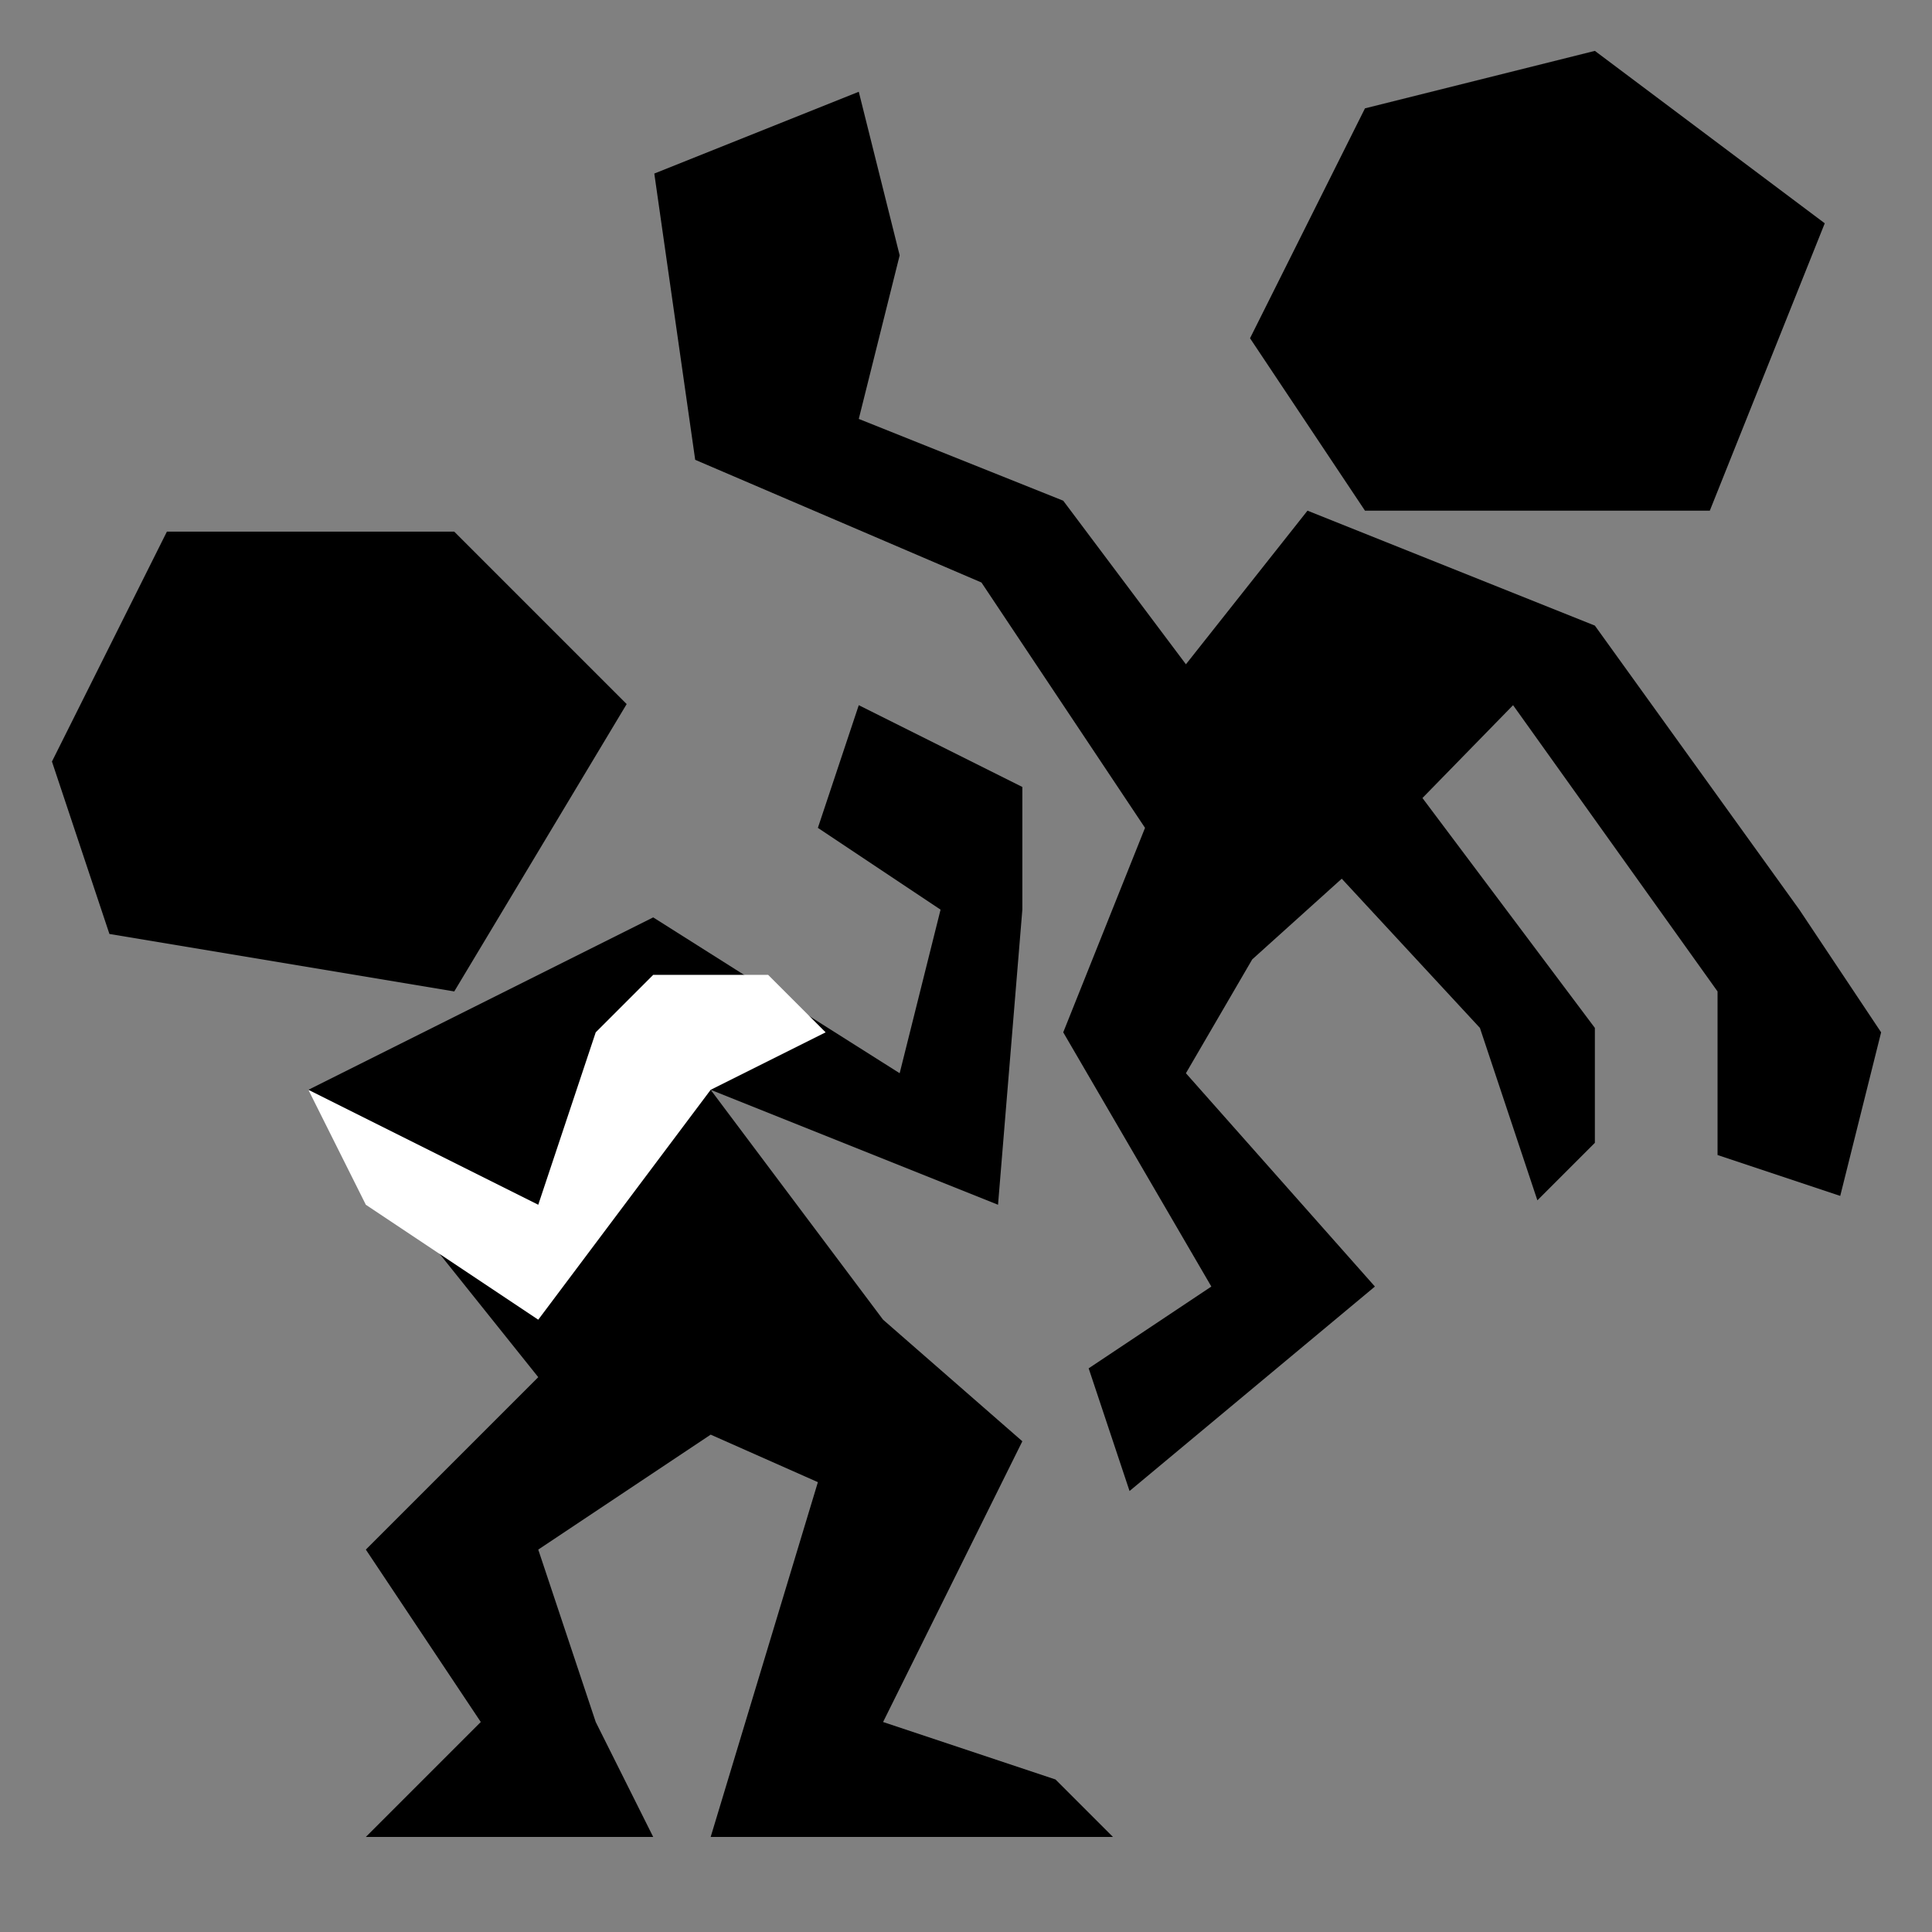<?xml version="1.0" encoding="UTF-8" standalone="no"?>
<!-- Created with Inkscape (http://www.inkscape.org/) -->

<svg
   xmlns:dc="http://purl.org/dc/elements/1.1/"
   xmlns:cc="http://creativecommons.org/ns#"
   xmlns:rdf="http://www.w3.org/1999/02/22-rdf-syntax-ns#"
   xmlns:svg="http://www.w3.org/2000/svg"
   xmlns="http://www.w3.org/2000/svg"
   xmlns:sodipodi="http://sodipodi.sourceforge.net/DTD/sodipodi-0.dtd"
   xmlns:inkscape="http://www.inkscape.org/namespaces/inkscape"
   width="500mm"
   height="500mm"
   viewBox="0 0 500 500"
   version="1.1"
   id="svg8"
   inkscape:version="0.92.3 (2405546, 2018-03-11)"
   sodipodi:docname="icon_fighting.svg">
  <rect x="0" y="0" width="500" height="500" fill="#808080" stroke="none"/>
  <defs
     id="defs2" />
  <sodipodi:namedview
     id="base"
     pagecolor="#ffffff"
     bordercolor="#666666"
     borderopacity="1.0"
     inkscape:pageopacity="0.0"
     inkscape:pageshadow="2"
     inkscape:zoom="0.37772166"
     inkscape:cx="865.44059"
     inkscape:cy="921.99032"
     inkscape:document-units="px"
     inkscape:current-layer="layer1"
     showgrid="true"
     inkscape:snap-page="true"
     inkscape:snap-bbox="false"
     inkscape:snap-grids="true"
     inkscape:snap-object-midpoints="false"
     inkscape:snap-bbox-midpoints="false"
     inkscape:window-width="1920"
     inkscape:window-height="1017"
     inkscape:window-x="-8"
     inkscape:window-y="-8"
     inkscape:window-maximized="1">
    <inkscape:grid
       type="xygrid"
       id="grid819" />
  </sodipodi:namedview>
  <g
     inkscape:label="Layer 1"
     inkscape:groupmode="layer"
     id="layer1"
     transform="translate(0,203)">
    <path
       style="fill:#000000;fill-opacity:1;stroke:none;stroke-width:0.372;stroke-linecap:butt;stroke-linejoin:miter;stroke-miterlimit:4;stroke-dasharray:none;stroke-opacity:1"
       d="M 13.444,-5.912 43.191,-65.408 H 117.561 L 162.182,-20.786 117.561,53.583 28.318,38.709 Z"
       id="path4595"
       inkscape:connector-curvature="0"
       sodipodi:nodetypes="ccccccc" />
    <path
       style="fill:#000000;fill-opacity:1;stroke:none;stroke-width:0.372;stroke-linecap:butt;stroke-linejoin:miter;stroke-miterlimit:4;stroke-dasharray:none;stroke-opacity:1"
       d="m 79.804,79.041 89.243,-44.622 63.786,40.331 10.583,-42.333 -31.75,-21.167 10.583,-31.75 42.333,21.167 V 32.417 l -6.293,76.372 -74.369,-29.748 44.622,59.495 36.041,31.464 -36.041,72.653 44.622,14.874 14.874,14.874 H 183.921 l 27.746,-91.818 -27.746,-12.3 -44.622,29.748 14.874,44.622 14.874,29.748 H 94.678 L 124.426,242.653 94.678,198.032 139.3,153.41 79.804,79.041"
       id="path4597"
       inkscape:connector-curvature="0"
       sodipodi:nodetypes="cccccccccccccccccccccccccc" />
    <path
       style="fill:#ffffff;fill-opacity:1;stroke:none;stroke-width:0.372px;stroke-linecap:butt;stroke-linejoin:miter;stroke-opacity:1"
       d="m 79.804,79.041 59.495,29.748 14.874,-44.622 14.874,-14.874 h 29.748 l 14.874,14.874 -29.748,14.874 -44.622,59.495 -44.622,-29.748 z"
       id="path4599"
       inkscape:connector-curvature="0"
       sodipodi:nodetypes="cccccccccc" />
    <path
       style="fill:#000000;fill-opacity:1;stroke:none;stroke-width:0.372px;stroke-linecap:butt;stroke-linejoin:miter;stroke-opacity:1"
       d="m 353.255,-174.959 59.495,-14.874 59.495,44.622 -29.748,74.369 H 353.255 l -29.748,-44.622 z"
       id="path4601"
       inkscape:connector-curvature="0"
       sodipodi:nodetypes="ccccccc" />
    <path
       style="fill:#000000;fill-opacity:1;stroke:none;stroke-width:0.372px;stroke-linecap:butt;stroke-linejoin:miter;stroke-opacity:1"
       d="m 412.75,-41.095 -74.369,-29.748 -31.464,39.759 -31.75,-42.333 L 222.25,-94.583 232.833,-136.917 222.25,-179.25 l -52.917,21.167 10.583,74.083 74.083,31.75 42.333,63.5 -21.167,52.917 38.329,65.788 -31.75,21.167 10.583,31.75 63.5,-52.917 -48.912,-55.205 17.162,-29.462 23.169,-20.881 35.755,38.615 14.874,44.622 L 412.75,92.77 V 63.023 L 368.128,3.527 391.583,-20.5 444.5,53.583 V 95.917 L 476.25,106.5 486.833,64.167 465.667,32.417 Z"
       id="path4605"
       inkscape:connector-curvature="0"
       sodipodi:nodetypes="ccccccccccccccccccccccccccccccc" />
  </g>
</svg>
